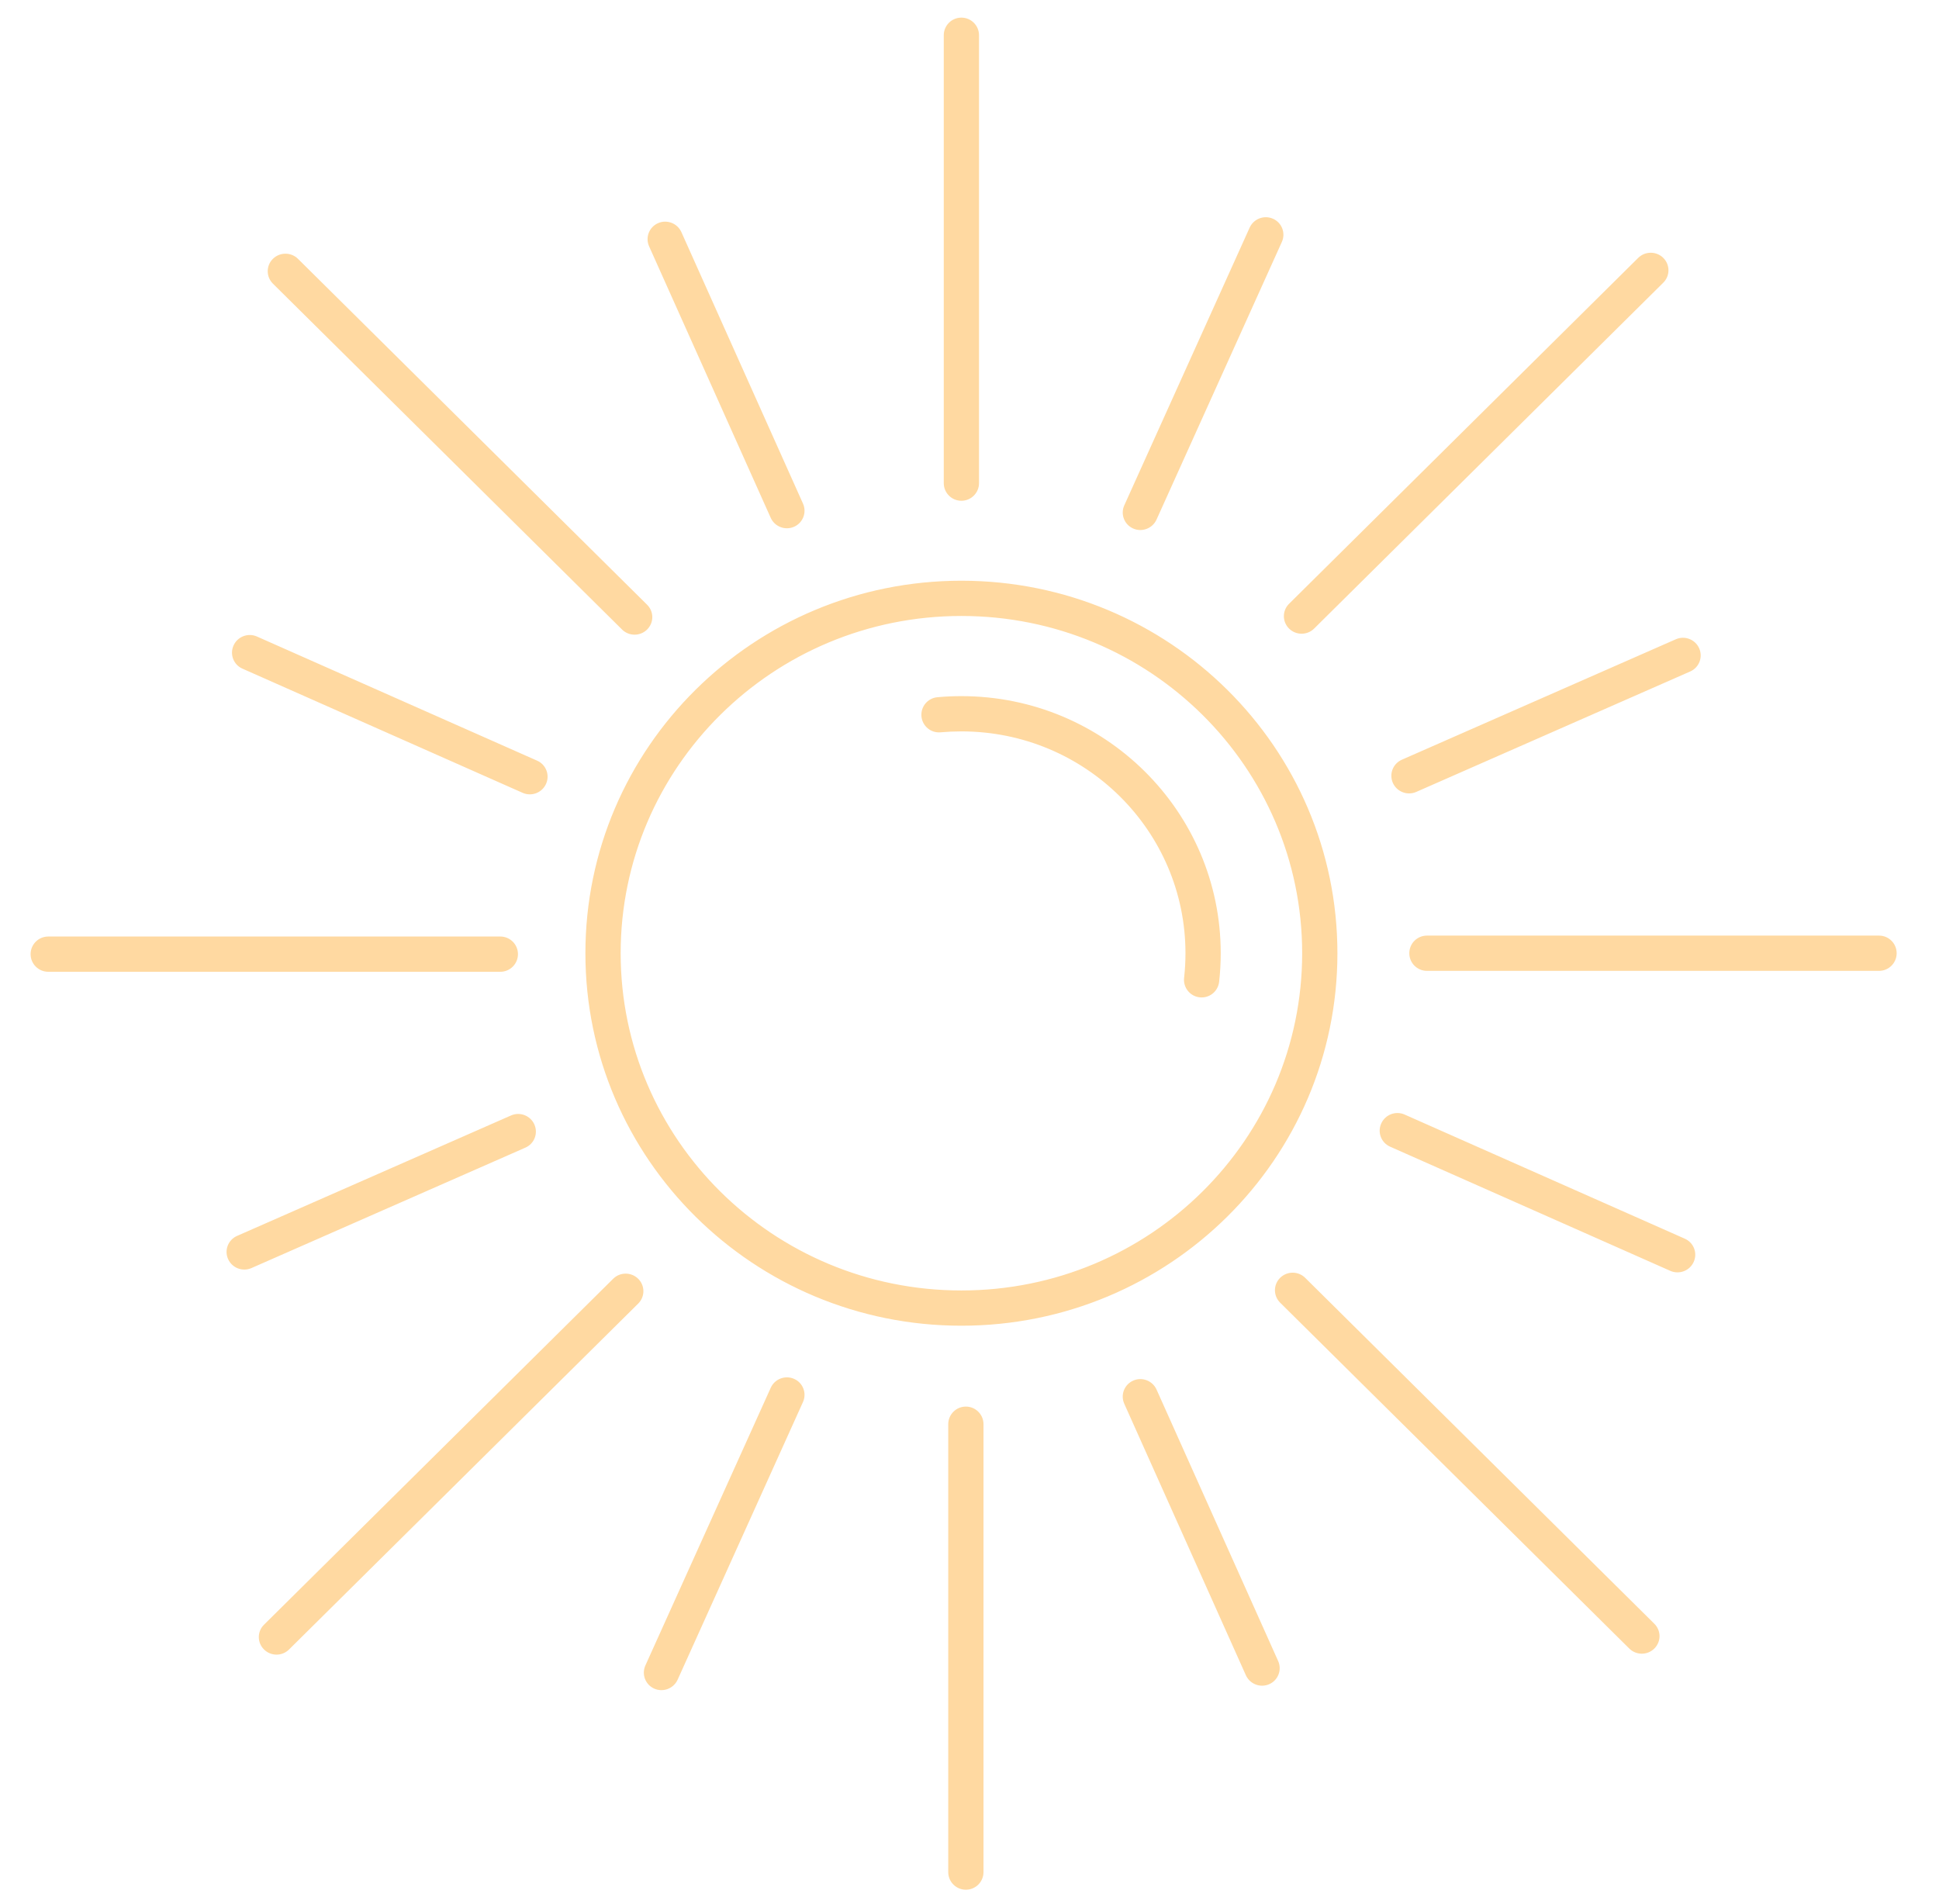 <svg width="55" height="54" viewBox="0 0 55 54" fill="none" xmlns="http://www.w3.org/2000/svg">
<path fill-rule="evenodd" clip-rule="evenodd" d="M27.27 0.5C27.546 0.5 27.77 0.724 27.77 1V13.705C27.77 13.981 27.546 14.205 27.27 14.205C26.993 14.205 26.77 13.981 26.77 13.705V1C26.77 0.724 26.993 0.5 27.27 0.5ZM36.936 27.04C36.936 32.314 32.617 36.606 27.27 36.606C21.923 36.606 17.605 32.314 17.605 27.04C17.605 21.765 21.923 17.473 27.27 17.473C32.617 17.473 36.936 21.765 36.936 27.04ZM37.936 27.04C37.936 32.875 33.161 37.606 27.27 37.606C21.38 37.606 16.605 32.875 16.605 27.04C16.605 21.204 21.38 16.473 27.27 16.473C33.161 16.473 37.936 21.204 37.936 27.04ZM26.68 20.773C26.874 20.756 27.071 20.747 27.27 20.747C30.785 20.747 33.626 23.569 33.626 27.04C33.626 27.276 33.613 27.51 33.587 27.739C33.557 28.013 33.754 28.261 34.029 28.291C34.303 28.322 34.55 28.124 34.581 27.85C34.611 27.584 34.626 27.313 34.626 27.04C34.626 23.008 31.328 19.747 27.27 19.747C27.04 19.747 26.814 19.757 26.589 19.778C26.314 19.803 26.112 20.046 26.137 20.321C26.162 20.596 26.405 20.799 26.68 20.773ZM26.897 53.105C26.897 53.382 27.121 53.605 27.397 53.605C27.673 53.605 27.897 53.382 27.897 53.105L27.897 40.4C27.897 40.124 27.673 39.9 27.397 39.9C27.121 39.9 26.897 40.124 26.897 40.4L26.897 53.105ZM47.179 7.315C47.375 7.509 47.375 7.825 47.179 8.019L37.275 17.831C37.079 18.025 36.761 18.025 36.565 17.831C36.368 17.637 36.368 17.321 36.565 17.127L46.468 7.315C46.664 7.121 46.983 7.121 47.179 7.315ZM7.489 46.087C7.292 46.281 7.292 46.596 7.489 46.79C7.685 46.985 8.003 46.985 8.199 46.79L18.103 36.978C18.299 36.784 18.299 36.469 18.103 36.275C17.906 36.08 17.588 36.08 17.392 36.275L7.489 46.087ZM36.109 6.205C36.361 6.317 36.474 6.612 36.36 6.863L32.805 14.739C32.691 14.99 32.395 15.104 32.142 14.992C31.89 14.88 31.777 14.585 31.891 14.334L35.446 6.458C35.56 6.206 35.856 6.093 36.109 6.205ZM18.307 47.242C18.193 47.494 18.306 47.789 18.558 47.901C18.811 48.012 19.107 47.899 19.221 47.647L22.776 39.772C22.89 39.52 22.777 39.225 22.525 39.114C22.272 39.002 21.976 39.115 21.862 39.367L18.307 47.242ZM48.197 18.389C48.31 18.641 48.196 18.936 47.944 19.047L40.172 22.464C39.919 22.575 39.622 22.461 39.509 22.209C39.397 21.957 39.51 21.663 39.763 21.551L47.535 18.134C47.788 18.023 48.084 18.137 48.197 18.389ZM6.723 35.059C6.471 35.17 6.357 35.464 6.47 35.716C6.583 35.968 6.879 36.082 7.132 35.971L14.904 32.554C15.157 32.443 15.27 32.149 15.157 31.896C15.045 31.645 14.748 31.53 14.495 31.642L6.723 35.059ZM53.799 27.04C53.799 27.316 53.575 27.54 53.299 27.54H40.475C40.199 27.54 39.975 27.316 39.975 27.04C39.975 26.763 40.199 26.54 40.475 26.54H53.299C53.575 26.54 53.799 26.763 53.799 27.04ZM1.368 26.566C1.092 26.566 0.868 26.79 0.868 27.066C0.868 27.342 1.092 27.566 1.368 27.566H14.192C14.468 27.566 14.692 27.342 14.692 27.066C14.692 26.79 14.468 26.566 14.192 26.566H1.368ZM46.925 46.764C46.729 46.958 46.411 46.958 46.215 46.764L36.311 36.952C36.115 36.757 36.115 36.442 36.311 36.248C36.508 36.053 36.826 36.053 37.022 36.248L46.925 46.06C47.122 46.254 47.122 46.569 46.925 46.764ZM8.452 7.342C8.256 7.148 7.938 7.148 7.741 7.342C7.545 7.536 7.545 7.851 7.741 8.046L17.645 17.858C17.841 18.052 18.159 18.052 18.355 17.858C18.552 17.663 18.552 17.348 18.355 17.154L8.452 7.342ZM48.042 35.796C47.929 36.048 47.632 36.161 47.379 36.05L39.43 32.527C39.178 32.415 39.065 32.121 39.179 31.869C39.292 31.617 39.589 31.504 39.842 31.616L47.791 35.138C48.043 35.25 48.156 35.545 48.042 35.796ZM7.288 18.056C7.035 17.944 6.739 18.058 6.625 18.309C6.511 18.561 6.624 18.856 6.876 18.967L14.825 22.49C15.078 22.602 15.375 22.488 15.488 22.237C15.602 21.985 15.489 21.69 15.237 21.578L7.288 18.056ZM36.001 47.775C35.749 47.886 35.452 47.772 35.339 47.52L31.89 39.82C31.777 39.568 31.891 39.274 32.144 39.163C32.396 39.051 32.693 39.166 32.806 39.418L36.255 47.118C36.368 47.37 36.254 47.664 36.001 47.775ZM19.328 6.585C19.215 6.333 18.918 6.219 18.666 6.33C18.413 6.441 18.299 6.736 18.412 6.988L21.861 14.688C21.974 14.94 22.27 15.054 22.523 14.943C22.776 14.832 22.89 14.537 22.777 14.285L19.328 6.585Z" fill="#FFD9A1"/>
</svg>
